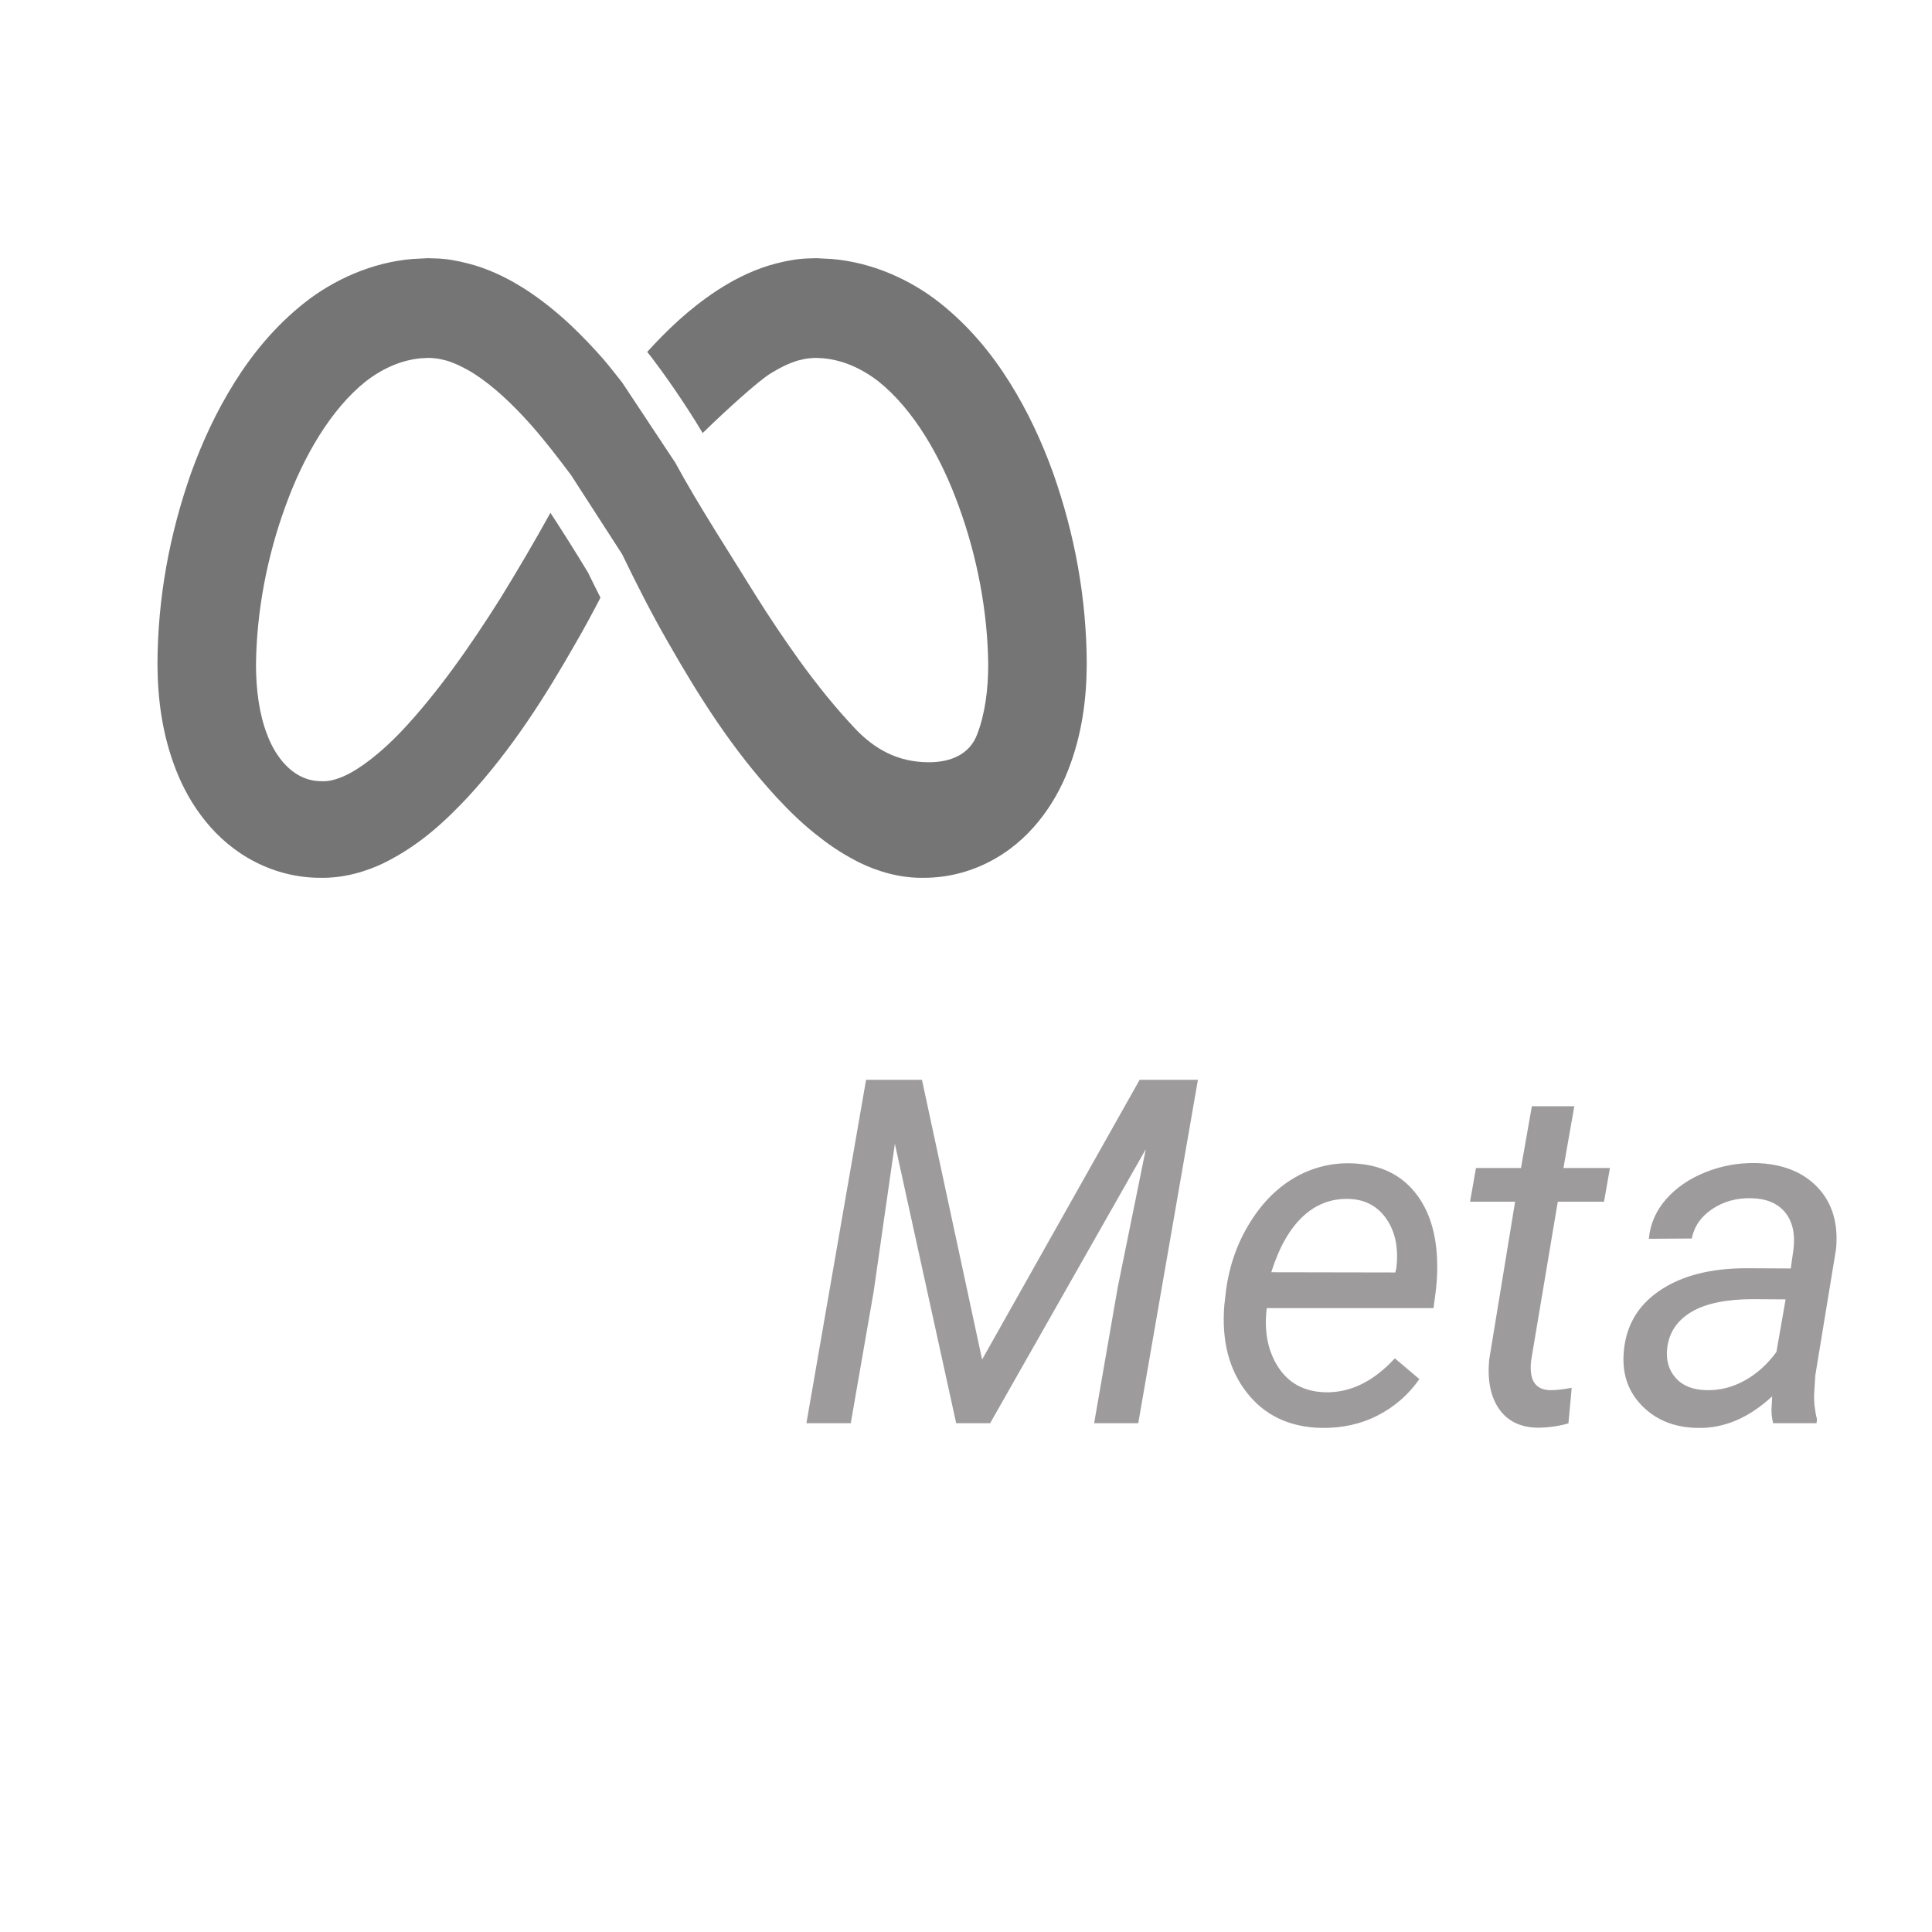 <svg xmlns="http://www.w3.org/2000/svg" xmlns:xlink="http://www.w3.org/1999/xlink" viewBox="0,0,256,256" width="512px" height="512px"><g transform="translate(64,64) scale(0.5,0.5)"><g fill="#757575" fill-rule="nonzero" stroke="none" stroke-width="1" stroke-linecap="butt" stroke-linejoin="miter" stroke-miterlimit="10" stroke-dasharray="" stroke-dashoffset="0" font-family="none" font-weight="none" font-size="none" text-anchor="none" style="mix-blend-mode: normal"><g transform="translate(-91.136,-110.366) scale(5.12,5.12)"><path d="M47.3,21.01c-0.58,-1.6 -1.3,-3.16 -2.24,-4.66c-0.93,-1.49 -2.11,-2.93 -3.63,-4.13c-1.51,-1.19 -3.49,-2.09 -5.59,-2.26l-0.78,-0.04c-0.27,0.01 -0.57,0.01 -0.85,0.04c-0.57,0.06 -1.11,0.19 -1.62,0.34c-1.03,0.32 -1.93,0.8 -2.72,1.32c-1.42,0.94 -2.55,2.03 -3.57,3.15c0.01,0.02 0.03,0.03 0.04,0.05l0.22,0.28c0.51,0.67 1.62,2.21 2.61,3.87c1.23,-1.2 2.83,-2.65 3.49,-3.07c0.5,-0.31 0.99,-0.55 1.43,-0.68c0.23,-0.06 0.44,-0.11 0.64,-0.12c0.1,-0.02 0.19,-0.01 0.3,-0.02l0.38,0.02c0.98,0.09 1.94,0.49 2.85,1.19c1.81,1.44 3.24,3.89 4.17,6.48c0.95,2.6 1.49,5.44 1.52,8.18c0,1.31 -0.17,2.57 -0.57,3.61c-0.39,1.05 -1.38,1.45 -2.5,1.45c-1.63,0 -2.81,-0.7 -3.76,-1.68c-1.04,-1.09 -2.02,-2.31 -2.96,-3.61c-0.78,-1.09 -1.54,-2.22 -2.26,-3.37c-1.27,-2.06 -2.97,-4.67 -4.15,-6.85l-2.75,-4.15c-0.31,-0.39 -0.61,-0.78 -0.94,-1.17c-1.11,-1.26 -2.34,-2.5 -3.93,-3.56c-0.79,-0.52 -1.69,-1 -2.72,-1.32c-0.51,-0.15 -1.05,-0.28 -1.62,-0.34c-0.18,-0.02 -0.36,-0.03 -0.54,-0.03c-0.11,0 -0.21,-0.01 -0.31,-0.01l-0.78,0.04c-2.1,0.17 -4.08,1.07 -5.59,2.26c-1.52,1.2 -2.7,2.64 -3.63,4.13c-0.94,1.5 -1.66,3.06 -2.24,4.66c-1.13,3.2 -1.74,6.51 -1.75,9.93c0.01,1.78 0.24,3.63 0.96,5.47c0.7,1.8 2.02,3.71 4.12,4.77c1.03,0.53 2.2,0.81 3.32,0.81c1.23,0.03 2.4,-0.32 3.33,-0.77c1.87,-0.93 3.16,-2.16 4.33,-3.4c2.31,-2.51 4.02,-5.23 5.6,-8c0.44,-0.76 0.86,-1.54 1.27,-2.33c-0.21,-0.41 -0.42,-0.84 -0.64,-1.29c-0.62,-1.03 -1.39,-2.25 -1.95,-3.1c-0.83,1.5 -1.69,2.96 -2.58,4.41c-1.59,2.52 -3.3,4.97 -5.21,6.98c-0.95,0.98 -2,1.84 -2.92,2.25c-0.47,0.2 -0.83,0.27 -1.14,0.25c-0.43,0 -0.79,-0.1 -1.13,-0.28c-0.67,-0.35 -1.3,-1.1 -1.69,-2.15c-0.4,-1.04 -0.57,-2.3 -0.57,-3.61c0.03,-2.74 0.57,-5.58 1.52,-8.18c0.93,-2.59 2.36,-5.04 4.17,-6.48c0.91,-0.7 1.87,-1.1 2.85,-1.19l0.38,-0.02c0.11,0.01 0.2,0 0.3,0.02c0.2,0.01 0.41,0.06 0.64,0.12c0.26,0.08 0.54,0.19 0.83,0.34c0.2,0.1 0.4,0.21 0.6,0.34c1,0.64 1.99,1.58 2.92,2.62c0.72,0.81 1.41,1.71 2.1,2.63l2.64,4.09c0.75,1.55 1.53,3.09 2.39,4.58c1.58,2.77 3.29,5.49 5.6,8c0.68,0.73 1.41,1.45 2.27,2.1c0.61,0.48 1.28,0.91 2.06,1.3c0.93,0.45 2.1,0.8 3.33,0.77c1.12,0 2.29,-0.28 3.32,-0.81c2.1,-1.06 3.42,-2.97 4.12,-4.77c0.72,-1.84 0.95,-3.69 0.96,-5.47c-0.01,-3.42 -0.62,-6.73 -1.75,-9.93z"></path></g></g><g fill="#9d9b9b" fill-rule="nonzero" stroke="none" stroke-width="1" stroke-linecap="butt" stroke-linejoin="miter" stroke-miterlimit="10" stroke-dasharray="" stroke-dashoffset="0" font-family="none" font-weight="none" font-size="none" text-anchor="none" style="mix-blend-mode: normal"><g><path d="M101.518,158.159h14.81l15.94,74.13l41.75,-74.13h15.44l-15.81,91h-11.69l6.25,-36l7.44,-36.62l-41.25,72.62h-9l-16.25,-74.06l-5.63,39.25l-6.06,34.81h-11.75zM222.208,250.409v0c-8.42,-0.167 -15.003,-3.27 -19.75,-9.31c-4.753,-6.04 -6.753,-13.77 -6,-23.19v0l0.31,-2.69c0.707,-6.707 2.697,-12.83 5.97,-18.37c3.273,-5.54 7.263,-9.717 11.97,-12.53c4.707,-2.813 9.79,-4.157 15.25,-4.03v0c6.96,0.167 12.417,2.477 16.37,6.93c3.96,4.46 6.127,10.503 6.5,18.13v0c0.127,2.707 0.043,5.413 -0.25,8.12v0l-0.68,5.19h-44.19c-0.753,6.127 0.257,11.337 3.03,15.63c2.773,4.287 6.91,6.513 12.41,6.68v0c6.667,0.167 12.833,-2.833 18.5,-9v0l6.5,5.5c-2.833,4.087 -6.49,7.287 -10.97,9.6c-4.48,2.313 -9.47,3.427 -14.97,3.34zM229.398,189.719v0c-4.667,-0.12 -8.74,1.463 -12.22,4.75c-3.48,3.293 -6.24,8.19 -8.28,14.69v0l32.87,0.06l0.25,-1c0.667,-5.247 -0.177,-9.61 -2.53,-13.09c-2.353,-3.48 -5.717,-5.283 -10.09,-5.41zM277.958,165.159h11.25l-2.88,16.38h12.32l-1.57,8.93h-12.25l-7.06,42.07c-0.127,1.08 -0.147,2.08 -0.06,3v0c0.293,3.247 2.063,4.87 5.31,4.87v0c1.373,0 3.207,-0.207 5.5,-0.62v0l-0.87,9.43c-2.713,0.753 -5.463,1.13 -8.25,1.13v0c-4.5,-0.087 -7.877,-1.743 -10.13,-4.97c-2.247,-3.227 -3.12,-7.57 -2.62,-13.03v0l6.87,-41.88h-11.94l1.57,-8.93h11.93zM353.398,249.159h-11.5c-0.293,-1.207 -0.44,-2.393 -0.44,-3.56v0l0.19,-3.56c-6.213,5.747 -12.797,8.537 -19.75,8.37v0c-5.96,-0.08 -10.807,-1.967 -14.54,-5.66c-3.727,-3.687 -5.423,-8.3 -5.09,-13.84v0c0.42,-7.167 3.557,-12.76 9.41,-16.78c5.853,-4.02 13.55,-6.03 23.09,-6.03v0l11.81,0.06l0.75,-5.37c0.42,-4.047 -0.36,-7.247 -2.34,-9.6c-1.98,-2.353 -4.95,-3.57 -8.91,-3.65v0c-3.873,-0.087 -7.3,0.86 -10.28,2.84c-2.98,1.98 -4.803,4.593 -5.47,7.84v0l-11.37,0.07c0.373,-3.96 1.913,-7.473 4.62,-10.54c2.713,-3.06 6.193,-5.433 10.44,-7.12c4.253,-1.687 8.65,-2.49 13.19,-2.41v0c7.04,0.167 12.52,2.303 16.44,6.41c3.913,4.107 5.557,9.553 4.93,16.34v0l-5.5,33.5l-0.31,4.82c-0.08,2.287 0.17,4.557 0.75,6.81v0zM324.148,240.409v0c3.62,0.087 7.047,-0.777 10.28,-2.59c3.227,-1.813 6.007,-4.323 8.34,-7.53v0l2.44,-13.94l-8.56,-0.06c-7.127,0 -12.587,1.123 -16.38,3.37c-3.793,2.253 -5.94,5.44 -6.44,9.56v0c-0.373,3.167 0.367,5.803 2.22,7.91c1.853,2.107 4.553,3.2 8.1,3.28z"></path></g></g></g></svg>